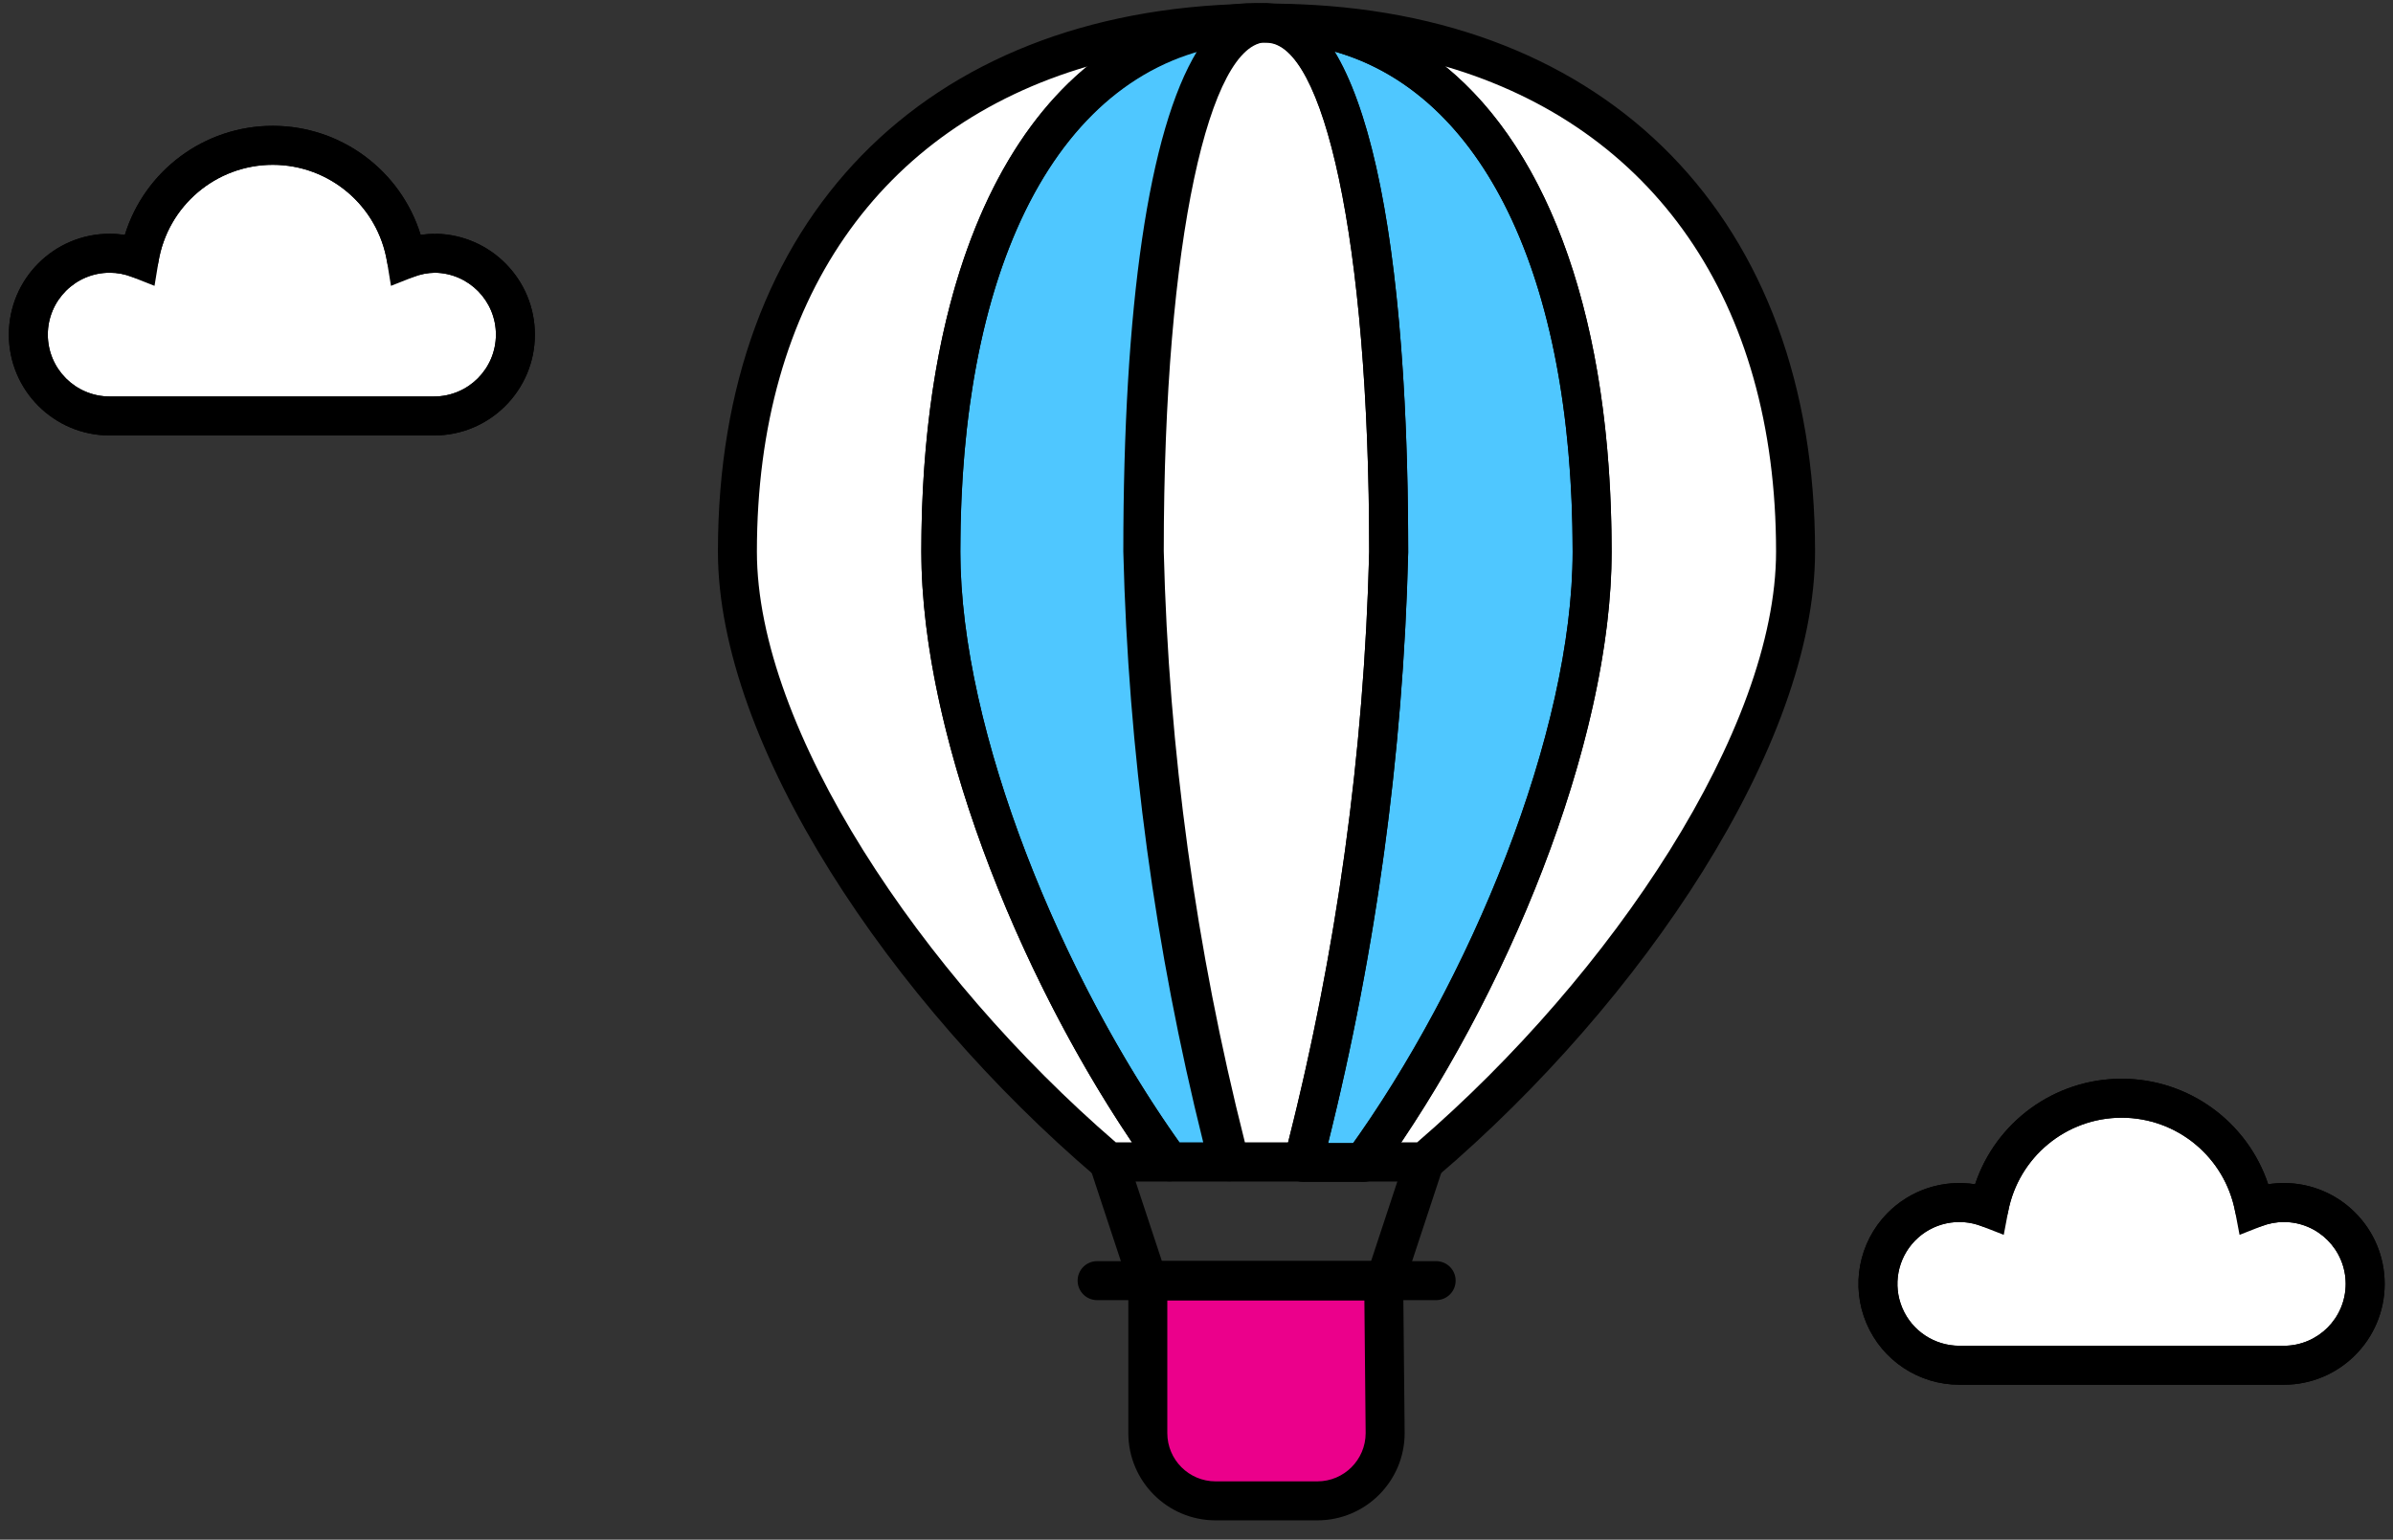 <?xml version="1.0" encoding="UTF-8"?>
<svg width="115px" height="74px" viewBox="0 0 115 74" version="1.1" xmlns="http://www.w3.org/2000/svg" xmlns:xlink="http://www.w3.org/1999/xlink">
    <rect x="0" y="0" width="115" height="74" fill="#333333" stroke="none"/>
    <!-- Generator: Sketch 52.6 (67491) - http://www.bohemiancoding.com/sketch -->
    <title>care</title>
    <desc>Created with Sketch.</desc>
    <g id="Page-1" stroke="none" stroke-width="1" fill="none" fill-rule="evenodd">
        <g id="02-gta-about-us" transform="translate(-779, -2082)">
            <g id="care" transform="translate(779, 2082)">
                <path d="M20.518,11.743 C20.033,11.743 19.552,11.834 19.101,12.012 C18.587,8.867 15.87,6.557 12.683,6.557 C9.495,6.557 6.778,8.867 6.264,12.012 C5.813,11.834 5.332,11.743 4.847,11.743 C2.688,11.743 0.937,13.494 0.937,15.654 C0.937,17.813 2.688,19.564 4.847,19.564 L20.433,19.564 C22.593,19.564 24.343,17.813 24.343,15.654 C24.343,13.494 22.593,11.743 20.433,11.743 L20.518,11.743 Z" id="Path" fill="#FFFFFF"></path>
                <path d="M109.429,57.468 C108.944,57.469 108.464,57.56 108.012,57.737 C107.432,54.674 104.755,52.456 101.636,52.456 C98.518,52.456 95.841,54.674 95.261,57.737 C93.795,57.164 92.129,57.524 91.032,58.652 C89.935,59.78 89.62,61.455 90.234,62.904 C90.848,64.353 92.27,65.293 93.844,65.289 L109.429,65.289 C111.589,65.289 113.34,63.538 113.34,61.379 C113.34,59.219 111.589,57.468 109.429,57.468 Z" id="Path" fill="#FFFFFF"></path>
                <path d="M66.566,68.874 C66.566,70.674 65.107,72.133 63.307,72.133 L58.419,72.133 C56.619,72.133 55.16,70.674 55.16,68.874 L55.16,61.549 L66.495,61.549 L66.566,68.874 Z" id="Path" fill="#EB008B"></path>
                <path d="M65.568,62.486 L56.097,62.486 L56.097,68.874 C56.097,70.157 57.137,71.196 58.419,71.196 L63.307,71.196 C64.588,71.196 65.627,70.159 65.629,68.878 L65.568,62.486 Z M67.503,68.865 L67.503,68.874 C67.503,71.191 65.624,73.07 63.307,73.07 L58.419,73.07 C56.102,73.07 54.224,71.191 54.224,68.874 L54.224,61.549 C54.224,61.032 54.643,60.612 55.16,60.612 L66.495,60.612 C67.009,60.612 67.427,61.026 67.432,61.54 L67.503,68.865 Z" id="Path" fill="#000000" fill-rule="nonzero"></path>
                <path d="M52.723,62.486 C52.206,62.486 51.787,62.066 51.787,61.549 C51.787,61.032 52.206,60.612 52.723,60.612 L69.017,60.612 C69.535,60.612 69.954,61.032 69.954,61.549 C69.954,62.066 69.535,62.486 69.017,62.486 L52.723,62.486 Z" id="Path" fill="#000000" fill-rule="nonzero"></path>
                <path d="M67.456,61.842 C67.329,62.226 66.97,62.486 66.566,62.486 L55.16,62.486 C54.756,62.486 54.398,62.226 54.271,61.842 L52.386,56.132 C52.186,55.526 52.638,54.902 53.276,54.902 L68.451,54.902 C69.089,54.902 69.54,55.526 69.34,56.132 L67.456,61.842 Z M67.155,56.776 L54.571,56.776 L55.838,60.612 L65.889,60.612 L67.155,56.776 Z" id="Path" fill="#000000" fill-rule="nonzero"></path>
                <path d="M86.289,26.51 C86.289,36.839 75.932,49.463 68.451,55.839 L65.532,55.839 C70.151,49.463 76.513,36.839 76.513,26.51 C76.513,10.825 70.562,1.686 61.72,1.119 C76.371,1.417 86.289,10.641 86.289,26.51 Z" id="Path" fill="#FFFFFF"></path>
                <path d="M76.513,26.51 C76.513,36.839 70.151,49.463 65.532,55.839 L62.627,55.839 C65.114,46.252 66.493,36.411 66.736,26.51 C66.736,10.315 64.342,1.091 60.87,1.091 C61.154,1.077 61.437,1.077 61.72,1.091 C70.562,1.686 76.513,10.825 76.513,26.51 Z" id="Path" fill="#4FC7FF"></path>
                <path d="M66.736,26.51 C66.493,36.411 65.114,46.252 62.627,55.839 L59.099,55.839 C56.612,46.252 55.234,36.411 54.99,26.51 C54.99,10.315 57.385,1.091 60.87,1.091 C64.356,1.091 66.736,10.315 66.736,26.51 Z" id="Path" fill="#FFFFFF"></path>
                <path d="M60.006,1.119 C60.294,1.105 60.582,1.105 60.87,1.119 C57.385,1.119 54.99,10.343 54.99,26.538 C55.234,36.439 56.612,46.28 59.099,55.867 L56.195,55.867 C51.576,49.491 45.214,36.867 45.214,26.538 C45.214,10.825 51.165,1.686 60.006,1.119 Z" id="Path" fill="#4FC7FF"></path>
                <path d="M56.195,55.839 L53.276,55.839 C45.795,49.463 35.438,36.839 35.438,26.51 C35.438,10.641 45.356,1.445 60.006,1.119 C51.165,1.686 45.214,10.825 45.214,26.51 C45.214,36.839 51.576,49.463 56.195,55.839 Z" id="Path" fill="#FFFFFF"></path>
                <path d="M59.987,0.183 C61.209,0.158 61.285,1.976 60.066,2.054 C51.584,2.598 46.151,11.642 46.151,26.51 C46.151,35.228 51.109,47.222 56.953,55.289 C57.402,55.909 56.959,56.776 56.195,56.776 L53.276,56.776 C53.053,56.776 52.838,56.696 52.668,56.552 C42.806,48.146 34.501,35.789 34.501,26.51 C34.501,10.493 44.459,0.498 59.987,0.183 Z M36.374,26.51 C36.374,35.023 44.253,46.824 53.622,54.902 L54.398,54.902 C48.808,46.614 44.277,35.154 44.277,26.51 C44.277,15.513 47.202,7.332 52.268,3.191 C42.331,6.096 36.374,14.405 36.374,26.51 Z" id="Path" fill="#000000" fill-rule="nonzero"></path>
                <path d="M61.661,2.054 C60.441,1.976 60.518,0.158 61.739,0.183 C77.268,0.498 87.226,10.493 87.226,26.51 C87.226,35.789 78.92,48.146 69.058,56.552 C68.889,56.696 68.673,56.776 68.451,56.776 L65.532,56.776 C64.767,56.776 64.325,55.909 64.773,55.289 C70.618,47.222 75.576,35.228 75.576,26.51 C75.576,11.642 70.143,2.598 61.661,2.054 Z M77.449,26.51 C77.449,35.154 72.918,46.614 67.329,54.902 L68.104,54.902 C77.474,46.824 85.352,35.023 85.352,26.51 C85.352,14.405 79.395,6.096 69.458,3.191 C74.524,7.332 77.449,15.513 77.449,26.51 Z" id="Path" fill="#000000" fill-rule="nonzero"></path>
                <path d="M44.277,26.51 C44.277,10.797 50.252,0.809 59.888,0.155 C60.207,0.139 60.527,0.139 60.847,0.155 C62.063,0.217 62.017,2.028 60.799,2.028 C58.085,2.028 55.856,11.36 55.856,26.487 C56.097,36.316 57.466,46.086 59.935,55.604 C60.089,56.197 59.641,56.776 59.028,56.776 L56.195,56.776 C55.894,56.776 55.612,56.632 55.436,56.388 C49.38,48.029 44.277,35.684 44.277,26.51 Z M46.151,26.51 C46.151,35.089 50.952,46.842 56.676,54.902 L57.823,54.902 C55.506,45.616 54.218,36.102 53.983,26.51 C53.983,14.722 55.201,6.288 57.53,2.459 C50.529,4.496 46.151,13.168 46.151,26.51 Z" id="Path" fill="#000000" fill-rule="nonzero"></path>
                <path d="M61.768,0.184 L61.78,0.185 C71.463,0.805 77.449,10.779 77.449,26.538 C77.449,35.712 72.346,48.058 66.29,56.417 C66.114,56.66 65.832,56.804 65.532,56.804 L62.627,56.804 C62.014,56.804 61.567,56.225 61.721,55.632 C64.19,46.114 65.558,36.345 65.799,26.538 C65.799,11.398 63.572,2.056 60.87,2.056 C59.653,2.056 59.607,0.246 60.823,0.184 C61.138,0.168 61.453,0.168 61.768,0.184 Z M67.673,26.561 C67.438,36.131 66.149,45.645 63.832,54.93 L65.051,54.93 C70.774,46.87 75.576,35.118 75.576,26.538 C75.576,13.142 71.181,4.474 64.122,2.473 C66.453,6.297 67.673,14.745 67.673,26.561 Z" id="Path" fill="#000000" fill-rule="nonzero"></path>
                <path d="M63.534,56.074 C63.427,56.487 63.054,56.776 62.627,56.776 L59.099,56.776 C58.673,56.776 58.3,56.487 58.193,56.074 C55.687,46.418 54.299,36.506 54.054,26.51 C54.054,10.093 56.432,0.154 60.87,0.154 C65.306,0.154 67.673,10.079 67.673,26.533 C67.428,36.506 66.039,46.418 63.534,56.074 Z M65.799,26.51 C65.799,11.369 63.572,2.028 60.87,2.028 C58.165,2.028 55.927,11.38 55.927,26.487 C56.162,36.075 57.47,45.606 59.826,54.902 L61.9,54.902 C64.256,45.606 65.564,36.076 65.799,26.51 Z" id="Path" fill="#000000" fill-rule="nonzero"></path>
                <path d="M20.9,11.234 C20.914,11.234 20.929,11.234 20.943,11.234 C23.581,11.281 25.705,13.433 25.705,16.081 C25.705,18.759 23.535,20.929 20.858,20.929 L5.272,20.929 C2.595,20.929 0.425,18.759 0.425,16.081 C0.425,13.404 2.595,11.234 5.272,11.234 C5.516,11.234 5.759,11.253 5.999,11.289 C6.949,8.212 9.808,6.048 13.108,6.048 C16.407,6.048 19.266,8.212 20.216,11.289 C20.428,11.257 20.643,11.239 20.858,11.235 C20.872,11.234 20.886,11.234 20.9,11.234 Z M19.87,13.311 L18.789,13.738 L18.602,12.591 C18.162,9.899 15.836,7.921 13.108,7.921 C10.379,7.921 8.053,9.899 7.614,12.591 L7.426,13.738 L6.345,13.311 C6.004,13.177 5.64,13.107 5.272,13.108 C3.63,13.108 2.298,14.439 2.298,16.081 C2.298,17.724 3.63,19.055 5.272,19.055 L20.858,19.055 C22.5,19.055 23.832,17.724 23.832,16.081 C23.832,14.453 22.523,13.13 20.9,13.108 C20.547,13.113 20.198,13.182 19.87,13.311 Z" id="Path" fill="#000000" fill-rule="nonzero"></path>
                <path d="M20.858,11.235 L20.858,12.171 L20.858,13.108 L20.943,13.108 L20.943,12.171 L20.943,11.235 C20.929,11.235 20.914,11.235 20.9,11.234 C20.886,11.235 20.872,11.235 20.858,11.235 Z M20.9,11.234 C20.914,11.234 20.929,11.234 20.943,11.234 C23.581,11.281 25.705,13.433 25.705,16.081 C25.705,18.759 23.535,20.929 20.858,20.929 L5.272,20.929 C2.595,20.929 0.425,18.759 0.425,16.081 C0.425,13.404 2.595,11.234 5.272,11.234 C5.516,11.234 5.759,11.253 5.999,11.289 C6.949,8.212 9.808,6.048 13.108,6.048 C16.407,6.048 19.266,8.212 20.216,11.289 C20.428,11.257 20.643,11.239 20.858,11.235 C20.872,11.234 20.886,11.234 20.9,11.234 Z M19.87,13.311 C19.314,13.531 18.698,13.181 18.602,12.591 C18.162,9.899 15.836,7.921 13.108,7.921 C10.379,7.921 8.053,9.899 7.614,12.591 C7.517,13.181 6.901,13.531 6.345,13.311 C6.004,13.177 5.64,13.107 5.272,13.108 C3.63,13.108 2.298,14.439 2.298,16.081 C2.298,17.724 3.63,19.055 5.272,19.055 L20.858,19.055 C22.5,19.055 23.832,17.724 23.832,16.081 C23.832,14.453 22.523,13.13 20.9,13.108 C20.547,13.113 20.198,13.182 19.87,13.311 Z" id="Path" fill="#000000" fill-rule="nonzero"></path>
                <path d="M109.751,56.857 C112.429,56.857 114.6,59.028 114.6,61.705 C114.6,64.382 112.429,66.552 109.752,66.552 L94.169,66.552 C92.219,66.556 90.455,65.391 89.695,63.596 C88.934,61.8 89.323,59.723 90.683,58.325 C91.796,57.181 93.382,56.674 94.916,56.917 C95.914,53.923 98.73,51.845 101.96,51.845 C105.189,51.845 108.005,53.923 109.003,56.917 C109.25,56.878 109.5,56.858 109.751,56.857 Z M108.678,58.935 L107.626,59.349 L107.415,58.238 C106.919,55.616 104.628,53.718 101.96,53.718 C99.291,53.718 97.001,55.616 96.504,58.238 L96.294,59.347 L95.242,58.936 C94.128,58.499 92.861,58.773 92.026,59.631 C91.192,60.489 90.953,61.763 91.42,62.865 C91.886,63.967 92.968,64.681 94.167,64.679 L109.752,64.679 C111.395,64.679 112.726,63.347 112.726,61.705 C112.726,60.062 111.395,58.731 109.753,58.731 C109.385,58.731 109.021,58.801 108.678,58.935 Z" id="Path" fill="#000000" fill-rule="nonzero"></path>
                <path d="M109.751,56.857 C112.429,56.857 114.6,59.028 114.6,61.705 C114.6,64.382 112.429,66.552 109.752,66.552 L94.169,66.552 C92.219,66.556 90.455,65.391 89.695,63.596 C88.934,61.8 89.323,59.723 90.683,58.325 C91.796,57.181 93.382,56.674 94.916,56.917 C95.914,53.923 98.73,51.845 101.96,51.845 C105.189,51.845 108.005,53.923 109.003,56.917 C109.25,56.878 109.5,56.858 109.751,56.857 Z M108.678,58.935 C108.132,59.15 107.524,58.815 107.415,58.238 C106.919,55.616 104.628,53.718 101.96,53.718 C99.291,53.718 97.001,55.616 96.504,58.238 C96.395,58.814 95.789,59.15 95.242,58.936 C94.128,58.499 92.861,58.773 92.026,59.631 C91.192,60.489 90.953,61.763 91.42,62.865 C91.886,63.967 92.968,64.681 94.167,64.679 L109.752,64.679 C111.395,64.679 112.726,63.347 112.726,61.705 C112.726,60.062 111.395,58.731 109.753,58.731 C109.385,58.731 109.021,58.801 108.678,58.935 Z" id="Path" fill="#000000" fill-rule="nonzero"></path>
            </g>
        </g>
    </g>
</svg>